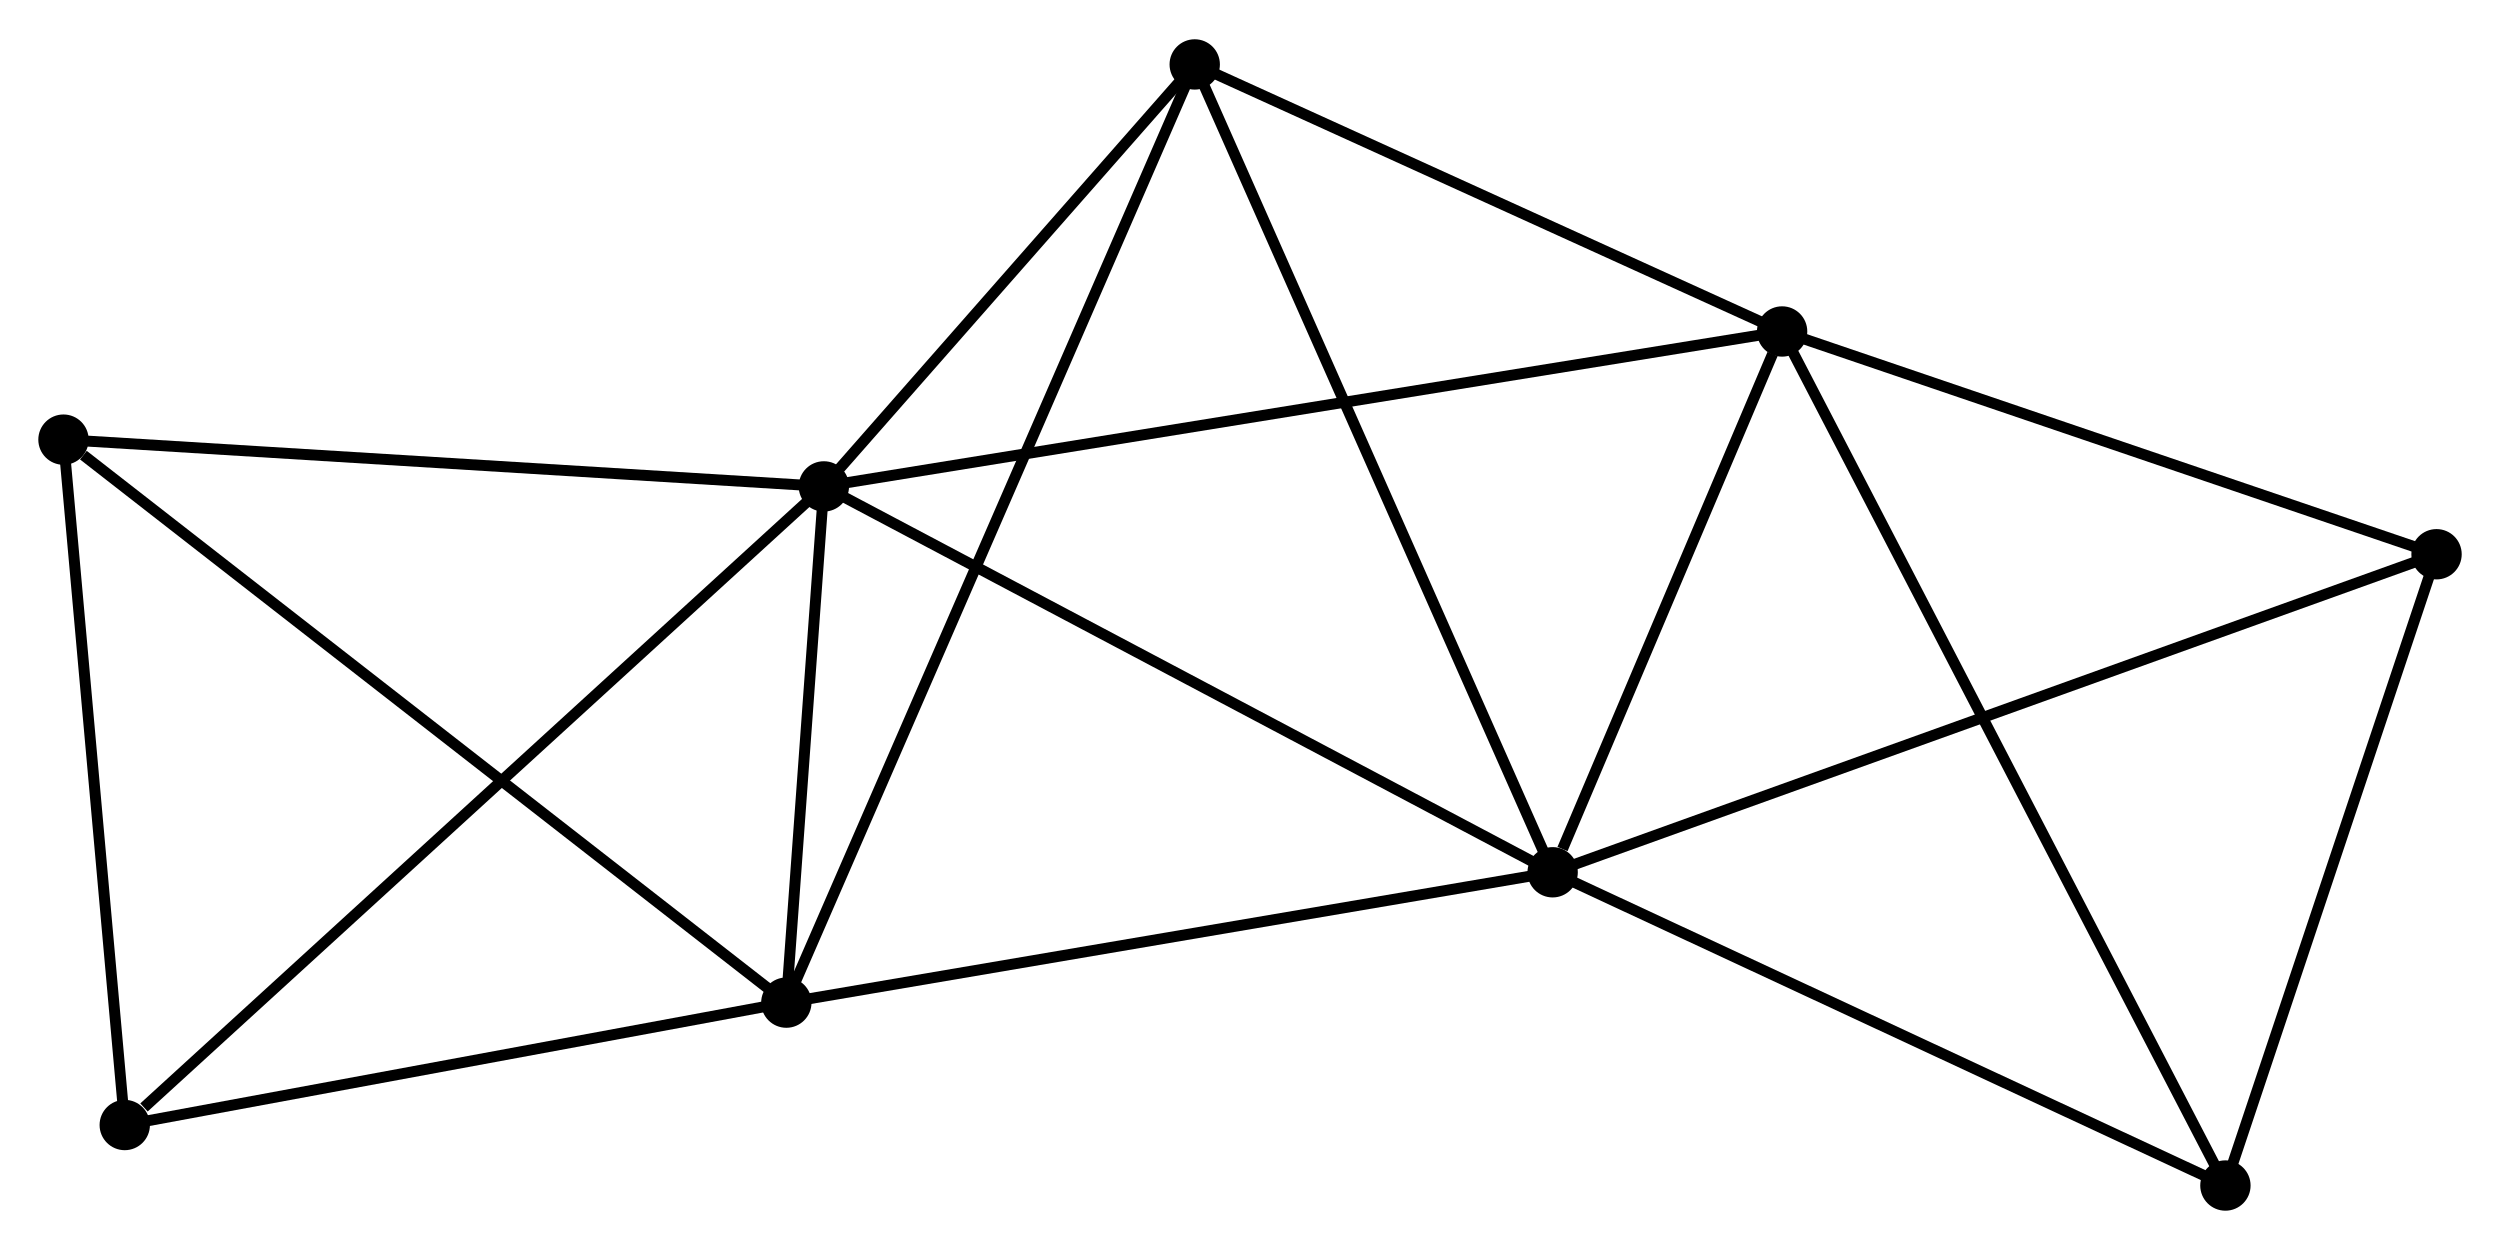 <?xml version="1.0" encoding="UTF-8" standalone="no"?>
<!DOCTYPE svg PUBLIC "-//W3C//DTD SVG 1.1//EN"
 "http://www.w3.org/Graphics/SVG/1.1/DTD/svg11.dtd">
<!-- Generated by graphviz version 2.36.0 (20140111.2315)
 -->
<!-- Title: %3 Pages: 1 -->
<svg width="228pt" height="114pt"
 viewBox="0.00 0.00 228.41 114.03" xmlns="http://www.w3.org/2000/svg" xmlns:xlink="http://www.w3.org/1999/xlink">
<g id="graph0" class="graph" transform="scale(1 1) rotate(0) translate(4 110.027)">
<title>%3</title>
<!-- 0 -->
<g id="node1" class="node"><title>0</title>
<ellipse fill="black" stroke="black" cx="71.272" cy="-65.674" rx="1.8" ry="1.8"/>
</g>
<!-- 1 -->
<g id="node2" class="node"><title>1</title>
<ellipse fill="black" stroke="black" cx="137.856" cy="-30.42" rx="1.8" ry="1.8"/>
</g>
<!-- 0&#45;&#45;1 -->
<g id="edge1" class="edge"><title>0&#45;&#45;1</title>
<path fill="none" stroke="black" d="M72.918,-64.803C82.05,-59.968 126.425,-36.472 136.023,-31.39"/>
</g>
<!-- 2 -->
<g id="node3" class="node"><title>2</title>
<ellipse fill="black" stroke="black" cx="67.843" cy="-18.511" rx="1.8" ry="1.8"/>
</g>
<!-- 0&#45;&#45;2 -->
<g id="edge2" class="edge"><title>0&#45;&#45;2</title>
<path fill="none" stroke="black" d="M71.124,-63.648C70.561,-55.89 68.542,-28.131 67.986,-20.477"/>
</g>
<!-- 3 -->
<g id="node4" class="node"><title>3</title>
<ellipse fill="black" stroke="black" cx="158.821" cy="-79.829" rx="1.8" ry="1.8"/>
</g>
<!-- 0&#45;&#45;3 -->
<g id="edge3" class="edge"><title>0&#45;&#45;3</title>
<path fill="none" stroke="black" d="M73.1,-65.97C84.494,-67.812 145.638,-77.698 157.002,-79.535"/>
</g>
<!-- 4 -->
<g id="node5" class="node"><title>4</title>
<ellipse fill="black" stroke="black" cx="105.155" cy="-104.227" rx="1.8" ry="1.8"/>
</g>
<!-- 0&#45;&#45;4 -->
<g id="edge4" class="edge"><title>0&#45;&#45;4</title>
<path fill="none" stroke="black" d="M72.728,-67.331C78.301,-73.673 98.244,-96.363 103.743,-102.62"/>
</g>
<!-- 5 -->
<g id="node6" class="node"><title>5</title>
<ellipse fill="black" stroke="black" cx="1.8" cy="-69.947" rx="1.8" ry="1.8"/>
</g>
<!-- 0&#45;&#45;5 -->
<g id="edge5" class="edge"><title>0&#45;&#45;5</title>
<path fill="none" stroke="black" d="M69.268,-65.798C59.123,-66.422 13.532,-69.226 3.681,-69.832"/>
</g>
<!-- 7 -->
<g id="node7" class="node"><title>7</title>
<ellipse fill="black" stroke="black" cx="7.398" cy="-7.328" rx="1.8" ry="1.8"/>
</g>
<!-- 0&#45;&#45;7 -->
<g id="edge6" class="edge"><title>0&#45;&#45;7</title>
<path fill="none" stroke="black" d="M69.693,-64.232C60.933,-56.23 18.363,-17.344 9.156,-8.934"/>
</g>
<!-- 1&#45;&#45;2 -->
<g id="edge7" class="edge"><title>1&#45;&#45;2</title>
<path fill="none" stroke="black" d="M135.836,-30.076C125.613,-28.337 79.666,-20.522 69.738,-18.833"/>
</g>
<!-- 1&#45;&#45;3 -->
<g id="edge8" class="edge"><title>1&#45;&#45;3</title>
<path fill="none" stroke="black" d="M138.757,-32.543C142.206,-40.67 154.545,-69.751 157.947,-77.769"/>
</g>
<!-- 1&#45;&#45;4 -->
<g id="edge9" class="edge"><title>1&#45;&#45;4</title>
<path fill="none" stroke="black" d="M137.048,-32.245C132.524,-42.456 110.386,-92.422 105.935,-102.467"/>
</g>
<!-- 6 -->
<g id="node8" class="node"><title>6</title>
<ellipse fill="black" stroke="black" cx="218.612" cy="-59.476" rx="1.8" ry="1.8"/>
</g>
<!-- 1&#45;&#45;6 -->
<g id="edge10" class="edge"><title>1&#45;&#45;6</title>
<path fill="none" stroke="black" d="M139.852,-31.138C151.025,-35.158 205.696,-54.829 216.686,-58.783"/>
</g>
<!-- 8 -->
<g id="node9" class="node"><title>8</title>
<ellipse fill="black" stroke="black" cx="199.323" cy="-1.8" rx="1.8" ry="1.8"/>
</g>
<!-- 1&#45;&#45;8 -->
<g id="edge11" class="edge"><title>1&#45;&#45;8</title>
<path fill="none" stroke="black" d="M139.63,-29.594C148.605,-25.415 188.943,-6.633 197.659,-2.575"/>
</g>
<!-- 2&#45;&#45;4 -->
<g id="edge12" class="edge"><title>2&#45;&#45;4</title>
<path fill="none" stroke="black" d="M68.622,-20.301C73.478,-31.456 99.537,-91.32 104.38,-102.447"/>
</g>
<!-- 2&#45;&#45;5 -->
<g id="edge13" class="edge"><title>2&#45;&#45;5</title>
<path fill="none" stroke="black" d="M66.21,-19.782C57.153,-26.837 13.138,-61.117 3.618,-68.531"/>
</g>
<!-- 2&#45;&#45;7 -->
<g id="edge14" class="edge"><title>2&#45;&#45;7</title>
<path fill="none" stroke="black" d="M65.832,-18.139C56.654,-16.441 18.799,-9.437 9.478,-7.713"/>
</g>
<!-- 3&#45;&#45;4 -->
<g id="edge15" class="edge"><title>3&#45;&#45;4</title>
<path fill="none" stroke="black" d="M157.035,-80.641C148.887,-84.345 115.278,-99.625 107.003,-103.387"/>
</g>
<!-- 3&#45;&#45;6 -->
<g id="edge16" class="edge"><title>3&#45;&#45;6</title>
<path fill="none" stroke="black" d="M160.546,-79.242C169.124,-76.322 207.147,-63.379 216.519,-60.188"/>
</g>
<!-- 3&#45;&#45;8 -->
<g id="edge17" class="edge"><title>3&#45;&#45;8</title>
<path fill="none" stroke="black" d="M159.667,-78.199C164.938,-68.045 193.225,-13.549 198.482,-3.421"/>
</g>
<!-- 5&#45;&#45;7 -->
<g id="edge18" class="edge"><title>5&#45;&#45;7</title>
<path fill="none" stroke="black" d="M1.961,-68.141C2.765,-59.157 6.324,-19.335 7.202,-9.52"/>
</g>
<!-- 6&#45;&#45;8 -->
<g id="edge19" class="edge"><title>6&#45;&#45;8</title>
<path fill="none" stroke="black" d="M217.97,-57.557C215.042,-48.8 202.962,-12.679 199.987,-3.785"/>
</g>
</g>
</svg>
